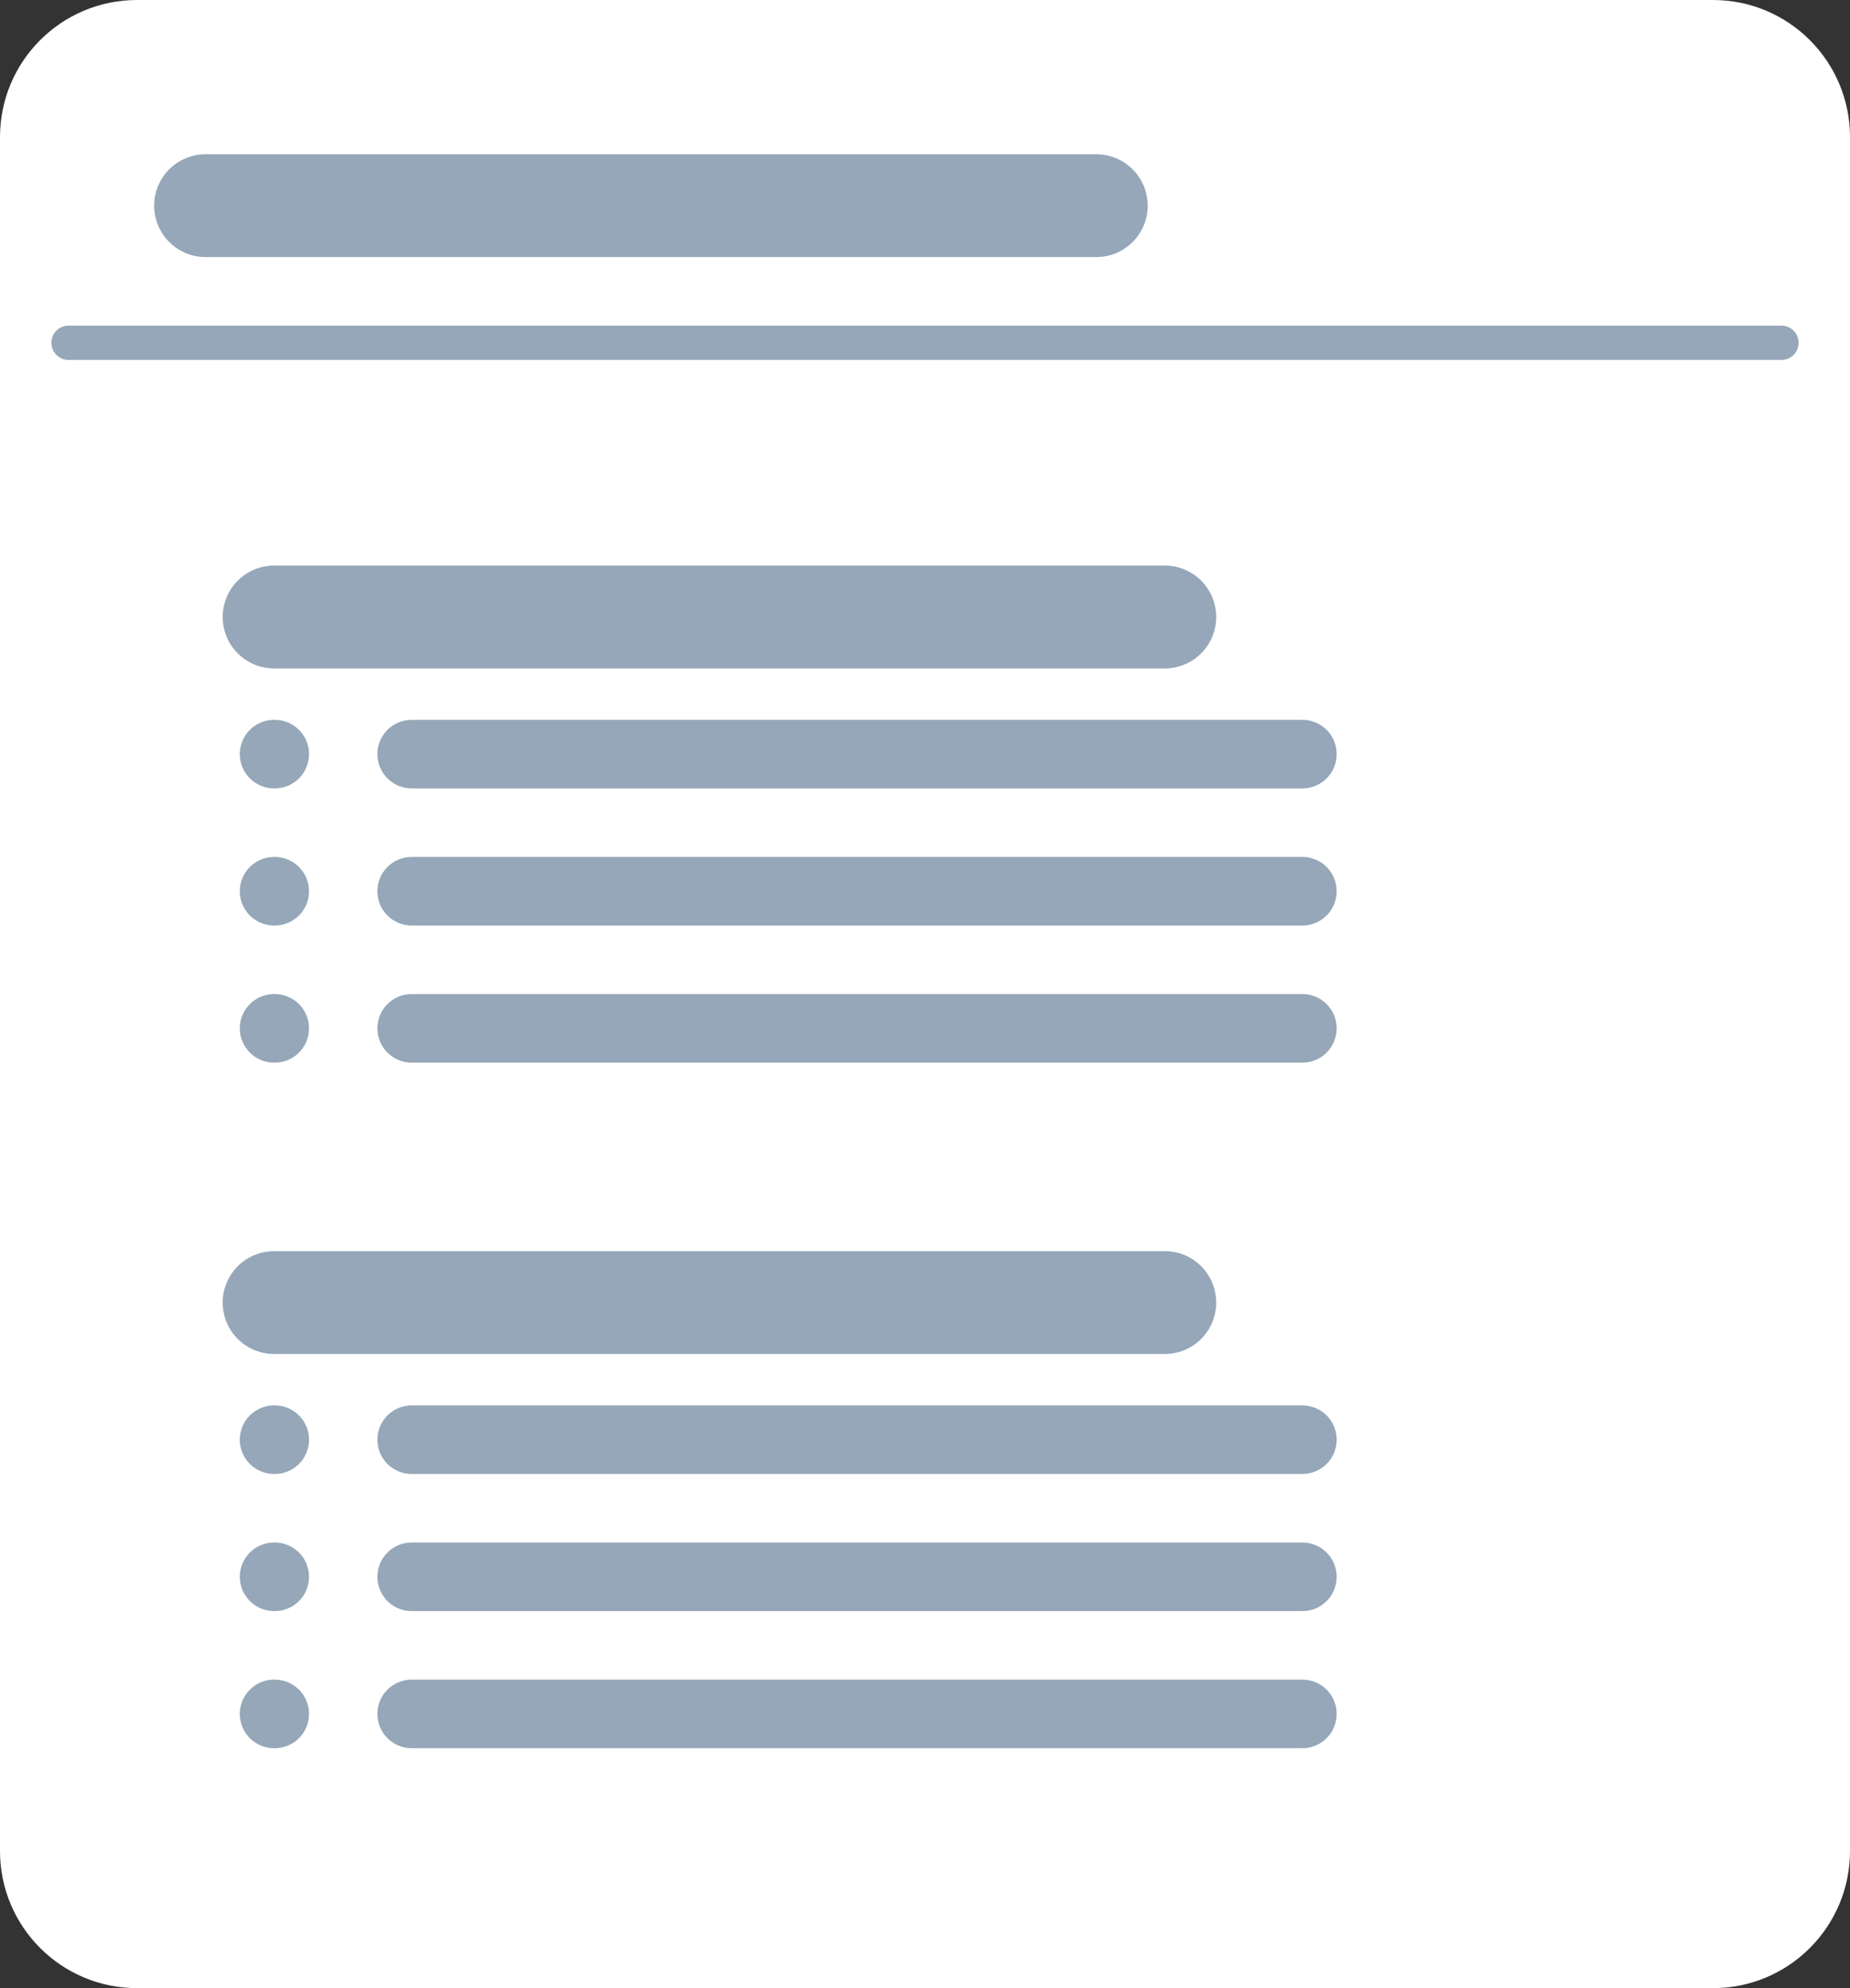 <svg width="27" height="29" viewBox="0 0 27 29" fill="none" xmlns="http://www.w3.org/2000/svg">
<rect x="0" y="0" width="27" height="29" fill="#333333" stroke="none"/>
<path d="M0 2C0 0.895 0.895 0 2 0H25C26.105 0 27 0.895 27 2V27C27 28.105 26.105 29 25 29H2C0.895 29 0 28.105 0 27V2Z" fill="white"/>
<path d="M6.008 11H19.008" stroke="#95A7B8" stroke-linecap="round" stroke-linejoin="round"/>
<path d="M6.008 13H19.008" stroke="#95A7B8" stroke-linecap="round" stroke-linejoin="round"/>
<path d="M6.008 15H19.008" stroke="#95A7B8" stroke-linecap="round" stroke-linejoin="round"/>
<path d="M4 11H4.01" stroke="#95A7B8" stroke-linecap="round" stroke-linejoin="round"/>
<path d="M4 13H4.01" stroke="#95A7B8" stroke-linecap="round" stroke-linejoin="round"/>
<path d="M4 15H4.01" stroke="#95A7B8" stroke-linecap="round" stroke-linejoin="round"/>
<path d="M4 9H17" stroke="#95A7B8" stroke-width="1.5" stroke-linecap="round" stroke-linejoin="round"/>
<path d="M6.008 21H19.008" stroke="#95A7B8" stroke-linecap="round" stroke-linejoin="round"/>
<path d="M6.008 23H19.008" stroke="#95A7B8" stroke-linecap="round" stroke-linejoin="round"/>
<path d="M6.008 25H19.008" stroke="#95A7B8" stroke-linecap="round" stroke-linejoin="round"/>
<path d="M4 21H4.01" stroke="#95A7B8" stroke-linecap="round" stroke-linejoin="round"/>
<path d="M4 23H4.01" stroke="#95A7B8" stroke-linecap="round" stroke-linejoin="round"/>
<path d="M4 25H4.01" stroke="#95A7B8" stroke-linecap="round" stroke-linejoin="round"/>
<path d="M4 19H17" stroke="#95A7B8" stroke-width="1.5" stroke-linecap="round" stroke-linejoin="round"/>
<path d="M3 3H16" stroke="#95A7B8" stroke-width="1.5" stroke-linecap="round" stroke-linejoin="round"/>
<path d="M1 5H26" stroke="#95A7B8" stroke-width="0.5" stroke-linecap="round" stroke-linejoin="round"/>
</svg>

